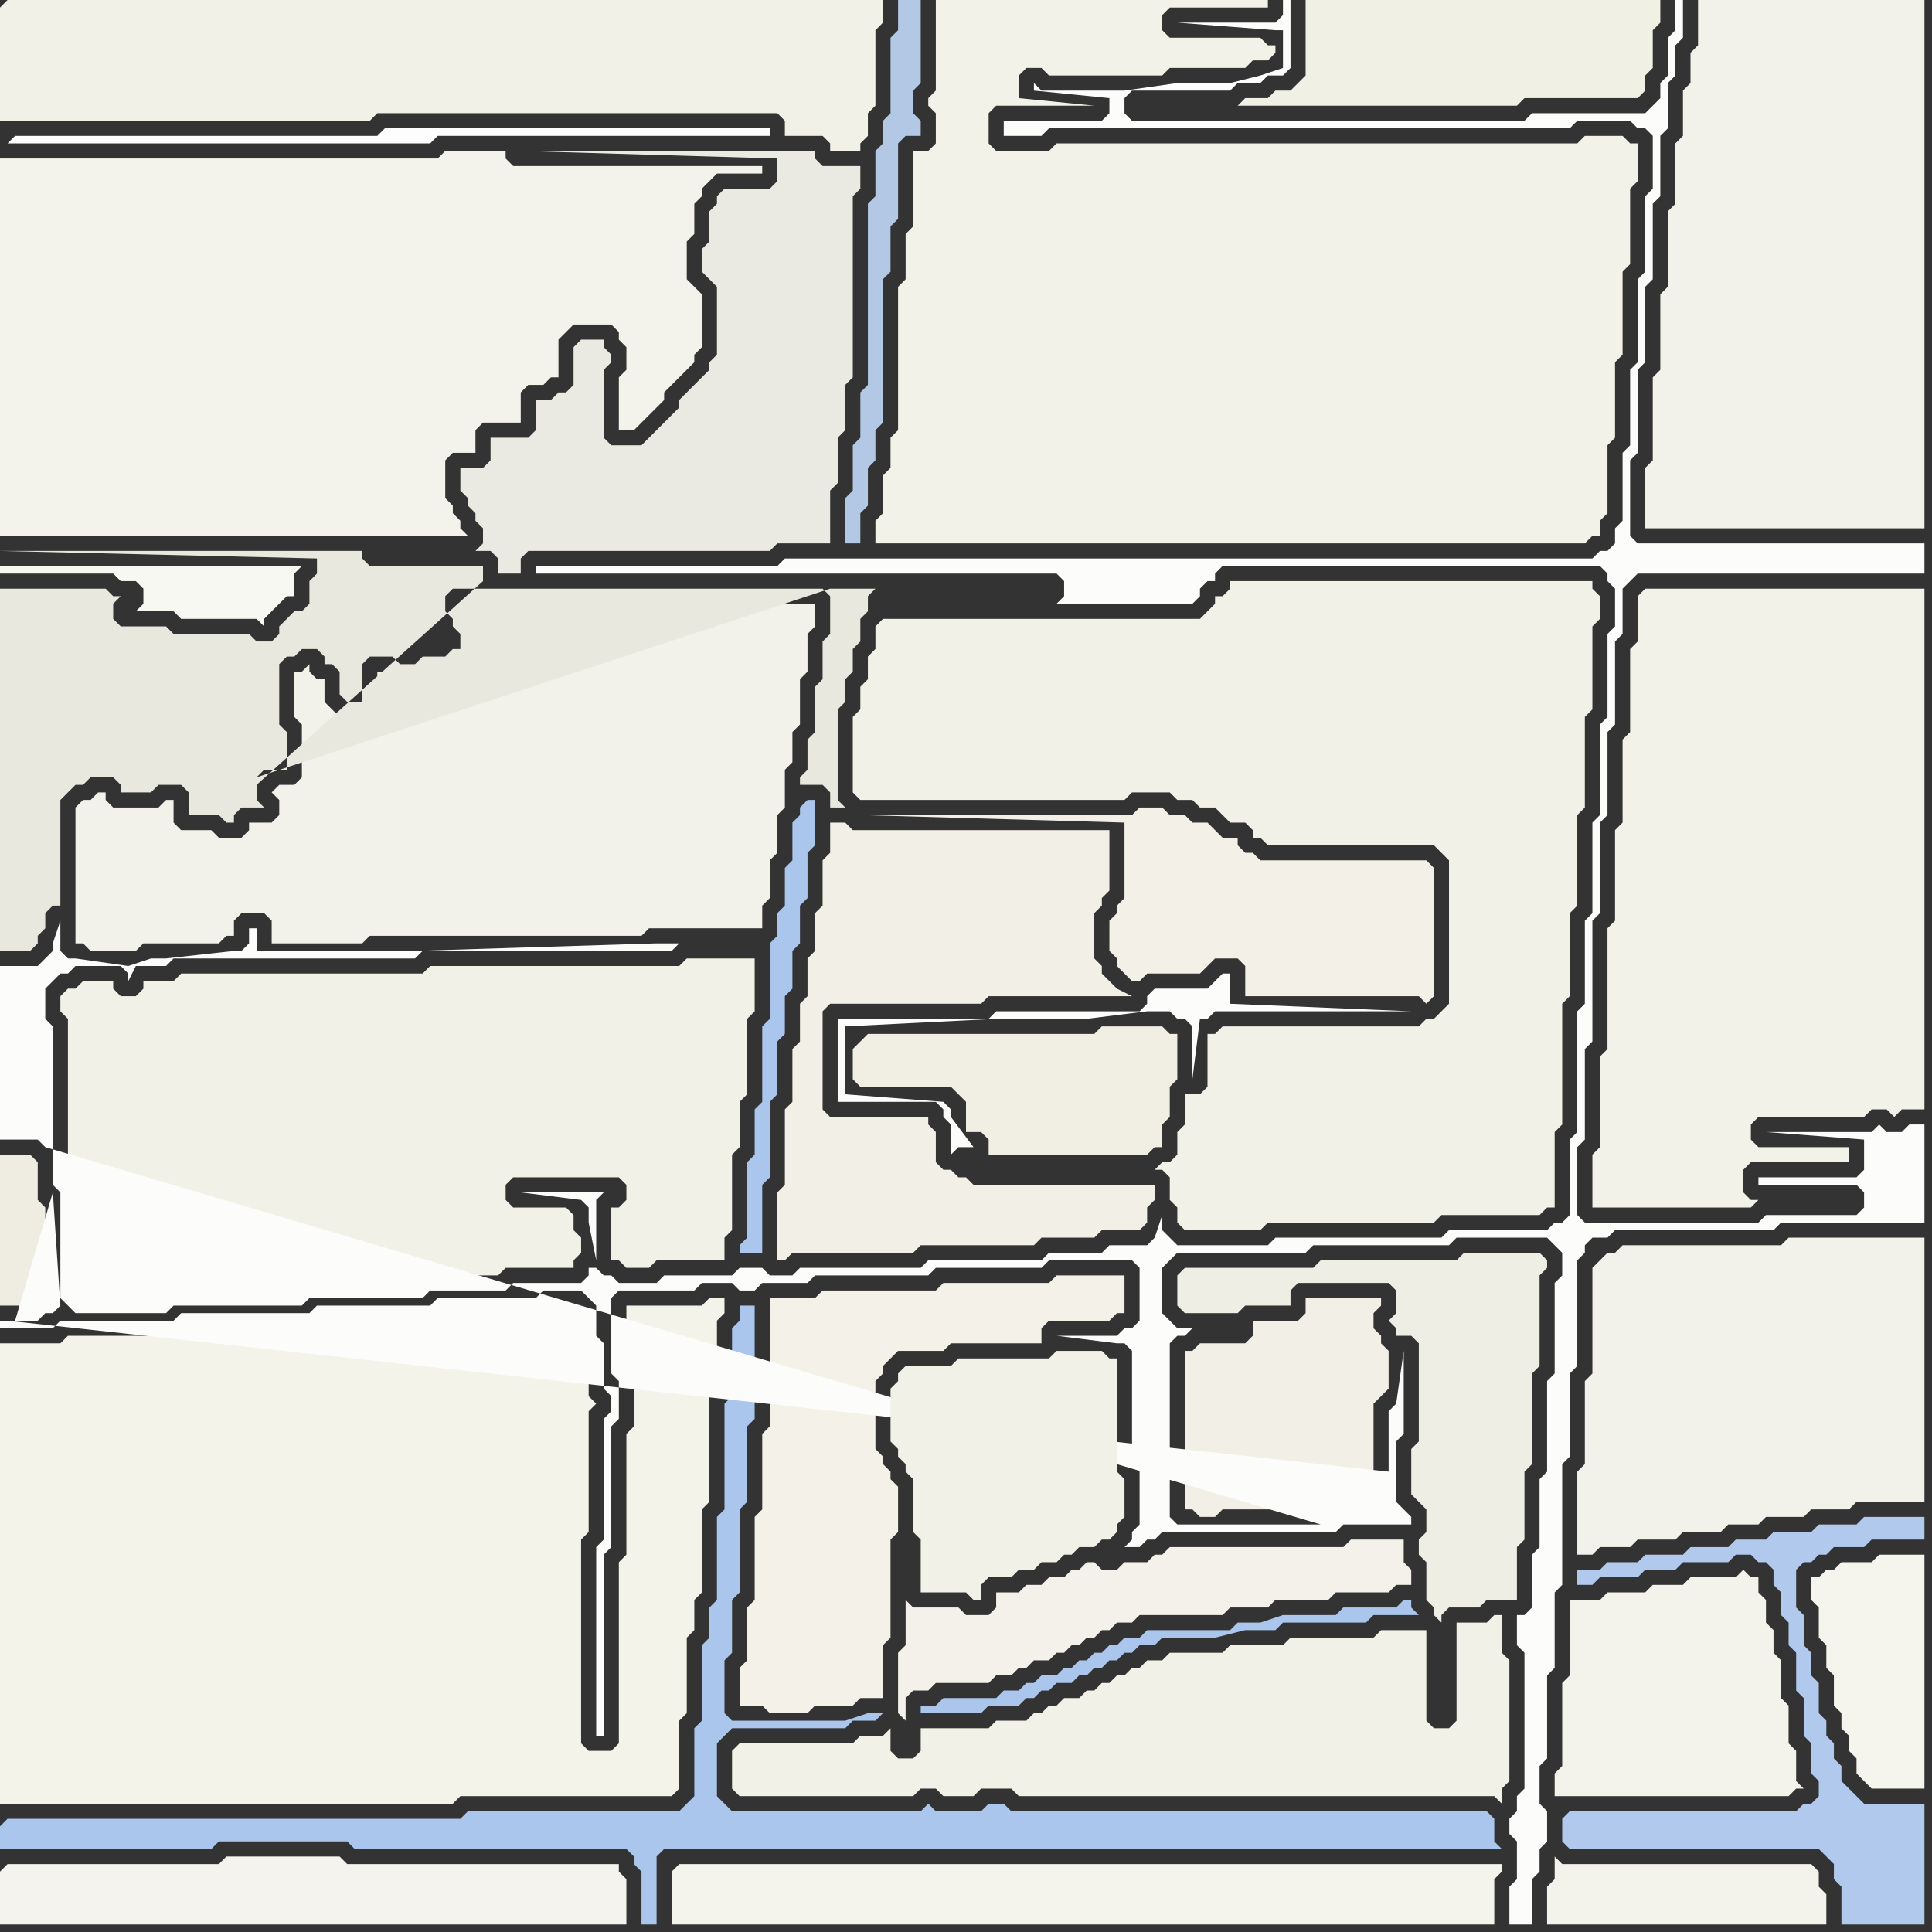 <svg width="256" height="256" xmlns="http://www.w3.org/2000/svg"><rect width="100%" height="100%" fill="#333333" stroke="none"/><script> 
var tempColor;
function hoverPath(evt){
obj = evt.target;
tempColor = obj.getAttribute("fill");
obj.setAttribute("fill","red");
//alert(tempColor);
//obj.setAttribute("stroke","red");}
function recoverPath(evt){
obj = evt.target;
obj.setAttribute("fill", tempColor);
//obj.setAttribute("stroke", tempColor);
}</script><path onmouseover="hoverPath(evt)" onmouseout="recoverPath(evt)" fill="rgb(244,243,234)" d="M  0,180l 0,59 60,0 1,-1 28,0 1,-1 0,-9 1,-1 0,-10 1,-1 0,-4 1,-1 0,-11 1,-1 0,-14 1,-1 0,-9 1,-1 0,-2 -2,0 -1,1 -10,0 0,8 1,1 0,7 -1,1 0,16 -1,1 0,24 -1,1 -3,0 -1,-1 0,-27 1,-1 0,-16 1,-1 -1,-1 0,-6 -1,-1 0,-4 -1,-1 -3,0 -1,1 -13,0 -1,1 -15,0 -1,1 -17,0 -1,1 -15,0 -1,1 -8,0Z"/>
<path onmouseover="hoverPath(evt)" onmouseout="recoverPath(evt)" fill="rgb(244,243,237)" d="M  0,248l 0,7 83,0 0,-6 -1,-1 0,-1 -36,0 -1,-1 -15,0 -1,1 -28,0 -1,1Z"/>
<path onmouseover="hoverPath(evt)" onmouseout="recoverPath(evt)" fill="rgb(242,241,232)" d="M  10,131l -1,0 -1,1 0,2 1,1 0,21 1,1 0,14 1,1 10,0 1,-1 17,0 1,-1 15,0 1,-1 10,0 1,-1 9,0 0,-1 1,-1 0,-2 -1,-1 0,-2 -1,-1 -7,0 -1,-1 0,-2 1,-1 14,0 1,1 0,2 -1,1 -1,0 0,7 1,0 1,1 3,0 1,-1 9,0 0,-3 1,-1 0,-10 1,-1 0,-6 1,-1 0,-10 1,-1 0,-7 -9,0 -1,1 -33,0 -1,1 -32,0 -1,1 -4,0 0,1 -1,1 -2,0 -1,-1 0,-1 -4,0 -1,1Z"/>
<path onmouseover="hoverPath(evt)" onmouseout="recoverPath(evt)" fill="rgb(244,243,236)" d="M  89,248l 0,7 109,0 0,-6 1,-1 0,-1 -109,0 -1,1Z"/>
<path onmouseover="hoverPath(evt)" onmouseout="recoverPath(evt)" fill="rgb(242,240,230)" d="M  110,112l 0,1 -1,1 0,6 -1,1 0,5 -1,1 0,5 -1,1 0,5 -1,1 0,7 -1,1 0,10 -1,1 0,9 1,0 1,-1 16,0 1,-1 15,0 1,-1 7,0 1,-1 5,0 1,-1 0,-2 1,-1 0,-2 -24,0 -1,-1 -1,0 -1,-1 -1,0 -1,-1 0,-4 -1,-1 0,-1 -13,0 -1,-1 0,-13 1,-1 20,0 1,-1 19,0 -2,-1 0,0 -1,-1 -1,-1 0,-1 -1,-1 0,-6 1,-1 0,-1 1,-1 0,-8 -34,0 -1,-1 -2,0Z"/>
<path onmouseover="hoverPath(evt)" onmouseout="recoverPath(evt)" fill="rgb(244,243,235)" d="M  207,247l 0,0 -1,-1 0,3 -1,1 0,5 37,0 0,-4 -1,-1 0,-2 -1,-1Z"/>
<path onmouseover="hoverPath(evt)" onmouseout="recoverPath(evt)" fill="rgb(243,242,234)" d="M  212,167l -1,1 0,14 -1,1 0,11 -1,1 0,11 2,0 1,-1 4,0 1,-1 5,0 1,-1 5,0 1,-1 4,0 1,-1 5,0 1,-1 5,0 1,-1 9,0 0,-35 -18,0 -1,1 -21,0 -1,1 -1,0 -1,1Z"/>
<path onmouseover="hoverPath(evt)" onmouseout="recoverPath(evt)" fill="rgb(242,241,232)" d="M  0,1l 0,15 49,0 1,-1 53,0 1,1 0,2 5,0 1,1 0,1 4,0 0,-1 1,-1 0,-3 1,-1 0,-10 1,-1 0,-3 -116,0 -1,1Z"/>
<path onmouseover="hoverPath(evt)" onmouseout="recoverPath(evt)" fill="rgb(248,248,243)" d="M  18,81l 5,0 1,1 10,0 1,1 0,-1 1,-1 0,0 1,-1 1,-1 1,0 0,-3 1,-1 -40,0 0,1 15,0 1,1 2,0 1,1 0,2 -1,1Z"/>
<path onmouseover="hoverPath(evt)" onmouseout="recoverPath(evt)" fill="rgb(242,241,234)" d="M  36,105l 0,0 1,1 0,2 -1,1 -3,0 0,1 -1,1 -3,0 -1,-1 -4,0 -1,-1 0,-3 -1,0 -1,1 -6,0 -1,-1 0,-1 -1,0 -1,1 -1,0 -1,1 0,18 1,0 1,1 6,0 1,-1 10,0 1,-1 1,0 0,-2 1,-1 3,0 1,1 0,3 12,0 1,-1 36,0 1,-1 15,0 0,-3 1,-1 0,-5 1,-1 0,-5 1,-1 0,-5 1,-1 0,-4 1,-1 0,-6 1,-1 0,-5 1,-1 0,-3 -47,0 1,1 0,1 1,1 0,4 -1,1 -1,0 -1,1 -3,0 -1,1 -4,0 -1,-1 -1,0 0,5 -1,1 -4,0 -1,-1 -1,-1 0,-3 -1,0 -1,-1 0,-1 -1,1 -1,0 0,6 1,1 0,7 -1,1 -2,0 -1,1Z"/>
<path onmouseover="hoverPath(evt)" onmouseout="recoverPath(evt)" fill="rgb(242,240,230)" d="M  157,181l 0,19 1,0 1,1 2,0 1,-1 21,0 0,-3 -1,-1 0,-10 1,-1 1,-1 0,-5 -1,-1 0,-1 -1,-1 0,-2 1,-1 0,-1 -10,0 0,2 -1,1 -6,0 0,2 -1,1 -6,0 -1,1 -1,0Z"/>
<path onmouseover="hoverPath(evt)" onmouseout="recoverPath(evt)" fill="rgb(241,240,228)" d="M  175,0l -2,0 0,10 -1,1 -1,1 -2,0 -1,1 -3,0 -1,1 37,0 1,-1 15,0 1,-1 0,-2 1,-1 0,-5 1,-1 0,-3Z"/>
<path onmouseover="hoverPath(evt)" onmouseout="recoverPath(evt)" fill="rgb(176,201,237)" d="M  207,241l 0,3 1,1 33,0 1,1 1,1 0,2 1,1 0,5 11,0 0,-16 -8,0 -1,-1 -1,-1 -1,-1 0,-2 -1,-1 0,-2 -1,-1 0,-2 -1,-1 0,-4 -1,-1 0,-3 -1,-1 0,-4 -1,-1 0,-5 1,-1 1,0 1,-1 1,0 1,-1 4,0 1,-1 7,0 0,-3 -8,0 -1,1 -5,0 -1,1 -5,0 -1,1 -4,0 -1,1 -5,0 -1,1 -5,0 -1,1 -4,0 -1,1 -3,0 0,2 2,0 1,-1 5,0 1,-1 4,0 1,-1 6,0 1,-1 2,0 1,1 1,0 1,1 0,2 1,1 0,3 1,1 0,3 1,1 0,5 1,1 0,5 1,1 0,4 1,1 0,2 -1,1 -1,0 -1,1 -30,0 -1,1Z"/>
<path onmouseover="hoverPath(evt)" onmouseout="recoverPath(evt)" fill="rgb(244,243,235)" d="M  209,212l -1,0 0,10 -1,1 0,11 -1,1 0,3 31,0 1,-1 1,0 -1,-1 0,-4 -1,-1 0,-5 -1,-1 0,-5 -1,-1 0,-3 -1,-1 0,-3 -1,-1 0,-2 -1,0 -1,-1 -1,1 -6,0 -1,1 -4,0 -1,1 -5,0 -1,1Z"/>
<path onmouseover="hoverPath(evt)" onmouseout="recoverPath(evt)" fill="rgb(243,242,233)" d="M  217,81l 0,4 -1,1 0,11 -1,1 0,11 -1,1 0,12 -1,1 0,16 -1,1 0,12 -1,1 0,7 21,0 1,-1 -1,0 -1,-1 0,-3 1,-1 13,0 0,-2 -12,0 -1,-1 0,-2 1,-1 14,0 1,-1 2,0 1,1 1,-1 3,0 0,-69 -37,0 -1,1Z"/>
<path onmouseover="hoverPath(evt)" onmouseout="recoverPath(evt)" fill="rgb(243,242,234)" d="M  226,0l -1,0 0,6 -1,1 0,4 -1,1 0,6 -1,1 0,8 -1,1 0,10 -1,1 0,10 -1,1 0,11 -1,1 0,8 37,0 0,-70Z"/>
<path onmouseover="hoverPath(evt)" onmouseout="recoverPath(evt)" fill="rgb(245,244,237)" d="M  241,209l -1,0 0,3 1,1 0,4 1,1 0,3 1,1 0,4 1,1 0,2 1,1 0,2 1,1 0,2 1,1 1,1 7,0 0,-31 -6,0 -1,1 -4,0 -1,1 -1,0 -1,1Z"/>
<path onmouseover="hoverPath(evt)" onmouseout="recoverPath(evt)" fill="rgb(170,198,237)" d="M  0,242l 0,3 28,0 1,-1 17,0 1,1 36,0 1,1 0,1 1,1 0,7 2,0 0,-9 1,-1 111,0 -1,-1 0,-3 -1,-1 -63,0 -1,-1 -2,0 -1,1 -6,0 -1,-1 -1,1 -25,0 -1,-1 -1,-1 0,-7 1,-1 1,-1 15,0 1,-1 3,0 1,-1 -2,0 -3,1 -15,0 -1,-1 0,-7 1,-1 0,-7 1,-1 0,-11 1,-1 0,-10 1,-1 0,-15 -2,0 0,2 -1,1 0,9 -1,1 0,14 -1,1 0,11 -1,1 0,4 -1,1 0,10 -1,1 0,9 -1,1 -1,1 -28,0 -1,1 -60,0 -1,1Z"/>
<path onmouseover="hoverPath(evt)" onmouseout="recoverPath(evt)" fill="rgb(235,234,226)" d="M  64,70l 0,2 -1,1 2,0 1,1 0,2 3,0 0,-2 1,-1 32,0 1,-1 7,0 0,-7 1,-1 0,-6 1,-1 0,-6 1,-1 0,-24 1,-1 0,-3 -5,0 -1,-1 0,-1 -39,0 34,1 0,3 -1,1 -6,0 -1,1 0,1 -1,1 0,4 -1,1 0,3 1,1 0,0 1,1 0,9 -1,1 0,1 -1,1 -1,1 -1,1 -1,1 0,1 -1,1 -1,1 -1,1 -1,1 -1,1 -4,0 -1,-1 0,-9 1,-1 0,-1 -1,-1 0,-1 -3,0 -1,1 0,5 -1,1 -1,0 -1,1 -2,0 0,4 -1,1 -5,0 0,3 -1,1 -3,0 0,3 1,1 0,1 1,1 0,1 1,1Z"/>
<path onmouseover="hoverPath(evt)" onmouseout="recoverPath(evt)" fill="rgb(243,241,232)" d="M  102,174l 0,15 -1,1 0,10 -1,1 0,11 -1,1 0,7 -1,1 0,5 3,0 1,1 5,0 1,-1 5,0 1,-1 3,0 0,-7 1,-1 0,-13 1,-1 0,-6 -1,-1 0,-1 -1,-1 0,-1 -1,-1 0,-9 1,-1 0,-1 1,-1 1,-1 6,0 1,-1 12,0 0,-2 1,-1 8,0 1,-1 1,0 0,-5 -9,0 -1,1 -14,0 -1,1 -15,0 -1,1 -6,0Z"/>
<path onmouseover="hoverPath(evt)" onmouseout="recoverPath(evt)" fill="rgb(179,200,229)" d="M  118,33l 0,-3 1,-1 0,-10 1,-1 2,0 0,-2 -1,-1 0,-3 1,-1 0,-11 -3,0 0,4 -1,1 0,10 -1,1 0,3 -1,1 0,6 -1,1 0,24 -1,1 0,6 -1,1 0,6 -1,1 0,6 2,0 0,-4 1,-1 0,-5 1,-1 0,-4 1,-1 0,-19 1,-1Z"/>
<path onmouseover="hoverPath(evt)" onmouseout="recoverPath(evt)" fill="rgb(243,242,233)" d="M  123,20l -2,0 0,10 -1,1 0,6 -1,1 0,19 -1,1 0,4 -1,1 0,5 -1,1 0,3 94,0 1,-1 1,0 0,-2 1,-1 0,-9 1,-1 0,-10 1,-1 0,-11 1,-1 0,-10 1,-1 0,-5 -1,0 -1,-1 -5,0 -1,1 -69,0 -1,1 -7,0 -1,-1 0,-4 1,-1 13,0 -10,-1 0,-3 1,-1 2,0 1,1 15,0 1,-1 10,0 1,-1 2,0 1,-1 0,-1 -1,0 -1,-1 -12,0 -1,-1 0,-2 1,-1 13,0 0,-1 -44,0 0,12 -1,1 0,1 1,1 0,4 -1,1Z"/>
<path onmouseover="hoverPath(evt)" onmouseout="recoverPath(evt)" fill="rgb(242,241,231)" d="M  124,229l -2,0 0,3 -1,1 -2,0 -1,-1 0,-3 -1,1 -3,0 -1,1 -15,0 -1,1 0,5 1,1 23,0 1,-1 2,0 1,1 4,0 1,-1 4,0 1,1 63,0 1,1 0,-2 1,-1 0,-16 -1,-1 0,-5 -1,0 -1,1 -4,0 0,13 -1,1 -2,0 -1,-1 0,-12 -6,0 -1,1 -11,0 -1,1 -7,0 -1,1 -7,0 -1,1 -2,0 -1,1 -1,0 -1,1 -1,0 -1,1 -1,0 -1,1 -1,0 -1,1 -2,0 -1,1 -1,0 -1,1 -1,0 -1,1 -4,0 -1,1Z"/>
<path onmouseover="hoverPath(evt)" onmouseout="recoverPath(evt)" fill="rgb(238,238,228)" d="M  156,170l 0,3 1,1 7,0 1,-1 6,0 0,-2 1,-1 12,0 1,1 0,3 -1,1 1,1 0,1 2,0 1,1 0,13 -1,1 0,6 1,1 0,0 1,1 0,3 -1,1 0,2 1,1 0,5 1,1 0,1 1,1 0,-1 1,-1 4,0 1,-1 4,0 0,-7 1,-1 0,-9 1,-1 0,-12 1,-1 0,-12 1,-1 0,-1 -1,-1 -10,0 -1,1 -18,0 -1,1 -17,0 -1,1Z"/>
<path onmouseover="hoverPath(evt)" onmouseout="recoverPath(evt)" fill="rgb(253,253,253)" d="M  1,19l 56,0 1,-1 44,0 0,-1 -51,0 -1,1 -48,0 -1,1 -1,-1Z"/>
<path onmouseover="hoverPath(evt)" onmouseout="recoverPath(evt)" fill="rgb(243,242,235)" d="M  0,23l 0,48 62,0 -1,-1 0,-1 -1,-1 0,-1 -1,-1 0,-5 1,-1 3,0 0,-3 1,-1 5,0 0,-4 1,-1 2,0 1,-1 1,0 0,-5 1,-1 1,-1 5,0 1,1 0,1 1,1 0,3 -1,1 0,7 2,0 1,-1 0,0 1,-1 1,-1 1,-1 0,-1 1,-1 1,-1 1,-1 1,-1 0,-1 1,-1 0,-7 -1,-1 0,0 -1,-1 0,-5 1,-1 0,-4 1,-1 0,-1 1,-1 1,-1 6,0 0,-1 -33,0 -1,-1 0,-1 -8,0 -1,1 -58,0Z"/>
<path onmouseover="hoverPath(evt)" onmouseout="recoverPath(evt)" fill="rgb(239,237,225)" d="M  0,155l 0,18 4,0 1,-1 1,0 0,-12 -1,-1 0,-5 -1,-1 -4,0Z"/>
<path onmouseover="hoverPath(evt)" onmouseout="recoverPath(evt)" fill="rgb(252,252,251)" d="M  1,175l -1,0 0,1 7,0 1,-1 15,0 1,-1 17,0 1,-1 15,0 1,-1 13,0 1,-1 5,0 1,1 1,1 0,4 1,1 0,6 1,1 0,2 -1,1 0,16 -1,1 0,25 1,0 0,-24 1,-1 0,-16 1,-1 0,-5 -1,-1 0,-10 1,-1 10,0 1,-1 4,0 1,1 2,0 1,-1 6,0 1,-1 15,0 1,-1 14,0 1,-1 11,0 1,1 0,7 -1,1 -1,0 -1,1 -8,0 8,1 1,0 1,1 0,15 1,1 0,7 -1,1 0,1 -1,1 2,0 1,-1 1,0 1,-1 23,0 1,-1 9,0 0,-1 -1,-1 0,0 -1,-1 0,-8 1,-1 0,-11 -1,7 -1,1 0,8 -183,-20 174,27 -19,0 -1,-1 0,-23 1,-1 1,0 1,-1 -2,0 -1,-1 -1,-1 0,-6 1,-1 1,-1 17,0 1,-1 18,0 1,-1 12,0 1,1 1,1 0,3 -1,1 0,12 -1,1 0,12 -1,1 0,9 -1,1 0,7 -1,1 -1,0 0,4 1,1 0,18 -1,1 0,2 -1,1 0,2 1,1 0,5 -1,1 0,5 3,0 0,-6 1,-1 0,-3 1,-1 0,-4 -1,-1 0,-5 1,-1 0,-11 1,-1 0,-10 1,-1 0,-16 1,-1 0,-11 1,-1 0,-14 1,-1 0,-1 1,-1 2,0 1,-1 21,0 1,-1 19,0 0,-13 -2,0 -1,1 -2,0 -1,-1 -1,1 -14,0 13,1 0,4 -1,1 -13,0 0,1 13,0 1,1 0,2 -1,1 -12,0 -1,1 -23,0 -1,-1 0,-9 1,-1 0,-12 1,-1 0,-16 1,-1 0,-12 1,-1 0,-11 1,-1 0,-11 1,-1 0,-6 1,-1 1,-1 38,0 0,-4 -38,0 -1,-1 0,-10 1,-1 0,-11 1,-1 0,-10 1,-1 0,-10 1,-1 0,-8 1,-1 0,-6 1,-1 0,-4 1,-1 0,-5 -1,0 0,4 -1,1 0,5 -1,1 0,2 -1,1 -1,1 -15,0 -1,1 -52,0 -1,-1 0,-2 1,-1 13,0 1,-1 3,0 1,-1 2,0 1,-1 0,-9 -1,0 0,2 -1,1 -13,0 13,1 1,0 0,5 -3,1 -4,1 -7,0 -7,1 -11,0 -1,-1 0,1 10,1 0,2 -1,1 -13,0 0,2 5,0 1,-1 69,0 1,-1 7,0 1,1 1,0 1,1 0,7 -1,1 0,10 -1,1 0,11 -1,1 0,10 -1,1 0,9 -1,1 0,2 -1,1 -1,0 -1,1 -107,0 -1,1 -32,0 0,1 69,0 1,1 0,2 -1,1 18,0 1,-1 0,-1 1,-1 1,0 0,-1 1,-1 50,0 1,1 0,1 1,1 0,5 -1,1 0,11 -1,1 0,12 -1,1 0,12 -1,1 0,11 -1,1 0,16 -1,1 0,10 -1,1 -1,0 -1,1 -13,0 -1,1 -22,0 -1,1 -12,0 -1,-1 -1,-1 0,-2 -1,3 0,0 -1,1 -5,0 -1,1 -7,0 -1,1 -15,0 -1,1 -16,0 -1,1 -3,0 -1,-1 -3,0 -1,1 -9,0 -1,1 -5,0 -1,-1 -1,0 -1,-1 -1,0 0,1 -1,1 -9,0 -1,1 -10,0 -1,1 -15,0 -1,1 -17,0 -1,1 -12,0 -1,-1 -1,-1 0,-14 -1,-1 0,-21 -1,-1 0,-4 1,-1 1,-1 1,0 1,-1 6,0 1,1 0,1 1,-2 4,0 1,-1 32,0 1,-1 33,0 1,-1 -3,0 -32,1 -21,0 0,-3 -1,0 0,2 -1,1 -1,0 -9,1 -2,0 -3,1 -7,-1 -1,0 -1,-1 0,-4 -1,3 0,1 -1,1 -1,1 -5,0 0,23 5,0 1,1 169,50 -174,-27 6,-17 1,15 -1,1 -1,0 -1,1 -3,0 5,-17 -6,17 78,-8 0,-8 1,-1 -11,0 8,1 0,0 1,1 0,2 1,5 -78,8Z"/>
<path onmouseover="hoverPath(evt)" onmouseout="recoverPath(evt)" fill="rgb(233,232,222)" d="M  34,103l 0,0 1,-1 3,0 0,-5 -1,-1 0,-8 1,-1 1,0 1,-1 2,0 1,1 0,1 1,0 1,1 0,3 1,1 2,0 0,-5 1,-1 3,0 1,1 2,0 1,-1 3,0 1,-1 1,0 0,-2 -1,-1 0,-1 -1,-1 0,-2 1,-1 49,0 1,1 0,5 -1,1 0,5 -1,1 0,6 -1,1 0,4 -1,1 0,1 3,0 1,1 0,2 2,0 -1,-1 0,-12 1,-1 0,-3 1,-1 0,-3 1,-1 0,-3 1,-1 0,-2 1,-1 -6,0 -76,25 30,-26 0,-2 -15,0 -1,-1 0,-1 -48,0 42,1 0,2 -1,1 0,3 -1,1 -1,0 -1,1 -1,1 0,1 -1,1 -2,0 -1,-1 -10,0 -1,-1 -6,0 -1,-1 0,-2 1,-1 -1,0 -1,-1 -14,0 0,48 4,0 1,-1 0,-1 1,-1 0,-2 1,-1 1,0 0,-14 1,-1 1,-1 1,0 1,-1 3,0 1,1 0,1 4,0 1,-1 3,0 1,1 0,3 4,0 1,1 1,0 0,-1 1,-1 3,0 -1,-1 0,-2 30,-27 -30,26Z"/>
<path onmouseover="hoverPath(evt)" onmouseout="recoverPath(evt)" fill="rgb(171,198,237)" d="M  106,107l 0,1 -1,1 0,5 -1,1 0,5 -1,1 0,3 -1,1 0,10 -1,1 0,10 -1,1 0,6 -1,1 0,10 -1,1 0,1 3,0 0,-9 1,-1 0,-10 1,-1 0,-7 1,-1 0,-5 1,-1 0,-5 1,-1 0,-5 1,-1 0,-6 1,-1 0,-6 -1,0 -1,1Z"/>
<path onmouseover="hoverPath(evt)" onmouseout="recoverPath(evt)" fill="rgb(241,238,228)" d="M  114,138l -1,1 0,4 1,1 12,0 1,1 1,1 0,4 2,0 1,1 0,2 21,0 1,-1 1,0 0,-3 1,-1 0,-4 1,-1 0,-6 -1,0 -1,-1 -8,0 -1,1 -30,0 -1,1Z"/>
<path onmouseover="hoverPath(evt)" onmouseout="recoverPath(evt)" fill="rgb(242,241,232)" d="M  119,183l 0,0 -1,1 0,7 1,1 0,1 1,1 0,1 1,1 0,7 1,1 0,7 6,0 1,1 1,0 0,-2 1,-1 3,0 1,-1 2,0 1,-1 2,0 1,-1 1,0 1,-1 2,0 1,-1 1,0 1,-1 0,-1 1,-1 0,-5 -1,-1 0,-15 -1,0 -1,-1 -6,0 -1,1 -12,0 -1,1 -6,0 -1,1Z"/>
<path onmouseover="hoverPath(evt)" onmouseout="recoverPath(evt)" fill="rgb(243,241,233)" d="M  128,214l 0,0 -1,-1 -6,0 -1,-1 0,6 -1,1 0,8 1,1 0,-3 1,-1 2,0 1,-1 7,0 1,-1 2,0 1,-1 1,0 1,-1 2,0 1,-1 1,0 1,-1 1,0 1,-1 1,0 1,-1 1,0 1,-1 2,0 1,-1 11,0 1,-1 5,0 1,-1 7,0 1,-1 7,0 1,-1 2,0 0,-2 -1,-1 0,-3 -7,0 -1,1 -23,0 -1,1 -1,0 -1,1 -3,0 -1,1 -2,0 -1,-1 -1,0 -1,1 -1,0 -1,1 -2,0 -1,1 -2,0 -1,1 -3,0 0,2 -1,1Z"/>
<path onmouseover="hoverPath(evt)" onmouseout="recoverPath(evt)" fill="rgb(252,252,251)" d="M  154,131l -1,0 -1,1 0,1 -1,1 -19,0 -1,1 -20,0 0,11 13,0 1,1 0,1 1,1 0,4 1,-1 2,0 -3,-4 0,-1 -1,-1 0,0 -13,-1 0,-9 20,-1 12,0 8,-1 3,0 1,1 1,0 1,1 0,7 1,-8 1,0 1,-1 26,0 -24,-1 0,-4 -1,0 -1,1 -1,1Z"/>
<path onmouseover="hoverPath(evt)" onmouseout="recoverPath(evt)" fill="rgb(242,240,231)" d="M  155,108l 0,0 -1,-1 -3,0 -1,1 -36,0 35,1 0,10 -1,1 0,1 -1,1 0,4 1,1 0,1 1,1 1,1 1,0 1,-1 7,0 1,-1 1,-1 3,0 1,1 0,4 23,0 1,1 1,-1 0,-17 -1,-1 -22,0 -1,-1 -1,0 -1,-1 0,-1 -2,0 -1,-1 -1,-1 -2,0 -1,-1Z"/>
<path onmouseover="hoverPath(evt)" onmouseout="recoverPath(evt)" fill="rgb(242,241,232)" d="M  160,139l 0,5 -1,1 -2,0 0,4 -1,1 0,3 -1,1 -1,0 -1,1 1,0 1,1 0,3 1,1 0,2 1,1 10,0 1,-1 22,0 1,-1 13,0 1,-1 1,0 0,-10 1,-1 0,-16 1,-1 0,-11 1,-1 0,-12 1,-1 0,-12 1,-1 0,-11 1,-1 0,-3 -1,-1 0,-1 -48,0 0,1 -1,1 -1,0 0,1 -2,2 -42,0 -1,1 0,3 -1,1 0,3 -1,1 0,3 -1,1 0,10 1,1 35,0 1,-1 5,0 1,1 2,0 1,1 2,0 1,1 1,1 2,0 1,1 0,1 1,0 1,1 22,0 1,1 1,1 0,19 -2,2 -1,0 -1,1 -26,0 -1,1 -1,0Z"/>
<path onmouseover="hoverPath(evt)" onmouseout="recoverPath(evt)" fill="rgb(171,198,237)" d="M  169,215l -5,0 -1,1 -11,0 -1,1 -2,0 -1,1 -1,0 -1,1 -1,0 -1,1 -1,0 -1,1 -1,0 -1,1 -2,0 -1,1 -1,0 -1,1 -2,0 -1,1 -7,0 -1,1 -2,0 0,1 8,0 1,-1 4,0 1,-1 1,0 1,-1 1,0 1,-1 2,0 1,-1 1,0 1,-1 1,0 1,-1 1,0 1,-1 1,0 1,-1 2,0 1,-1 7,0 8,-2 -5,1 5,0 1,-1 11,0 1,-1 6,0 -1,-1 0,-1 -1,0 -1,1 -7,0 -1,1 -7,0 -6,2 5,-1Z"/>
</svg>